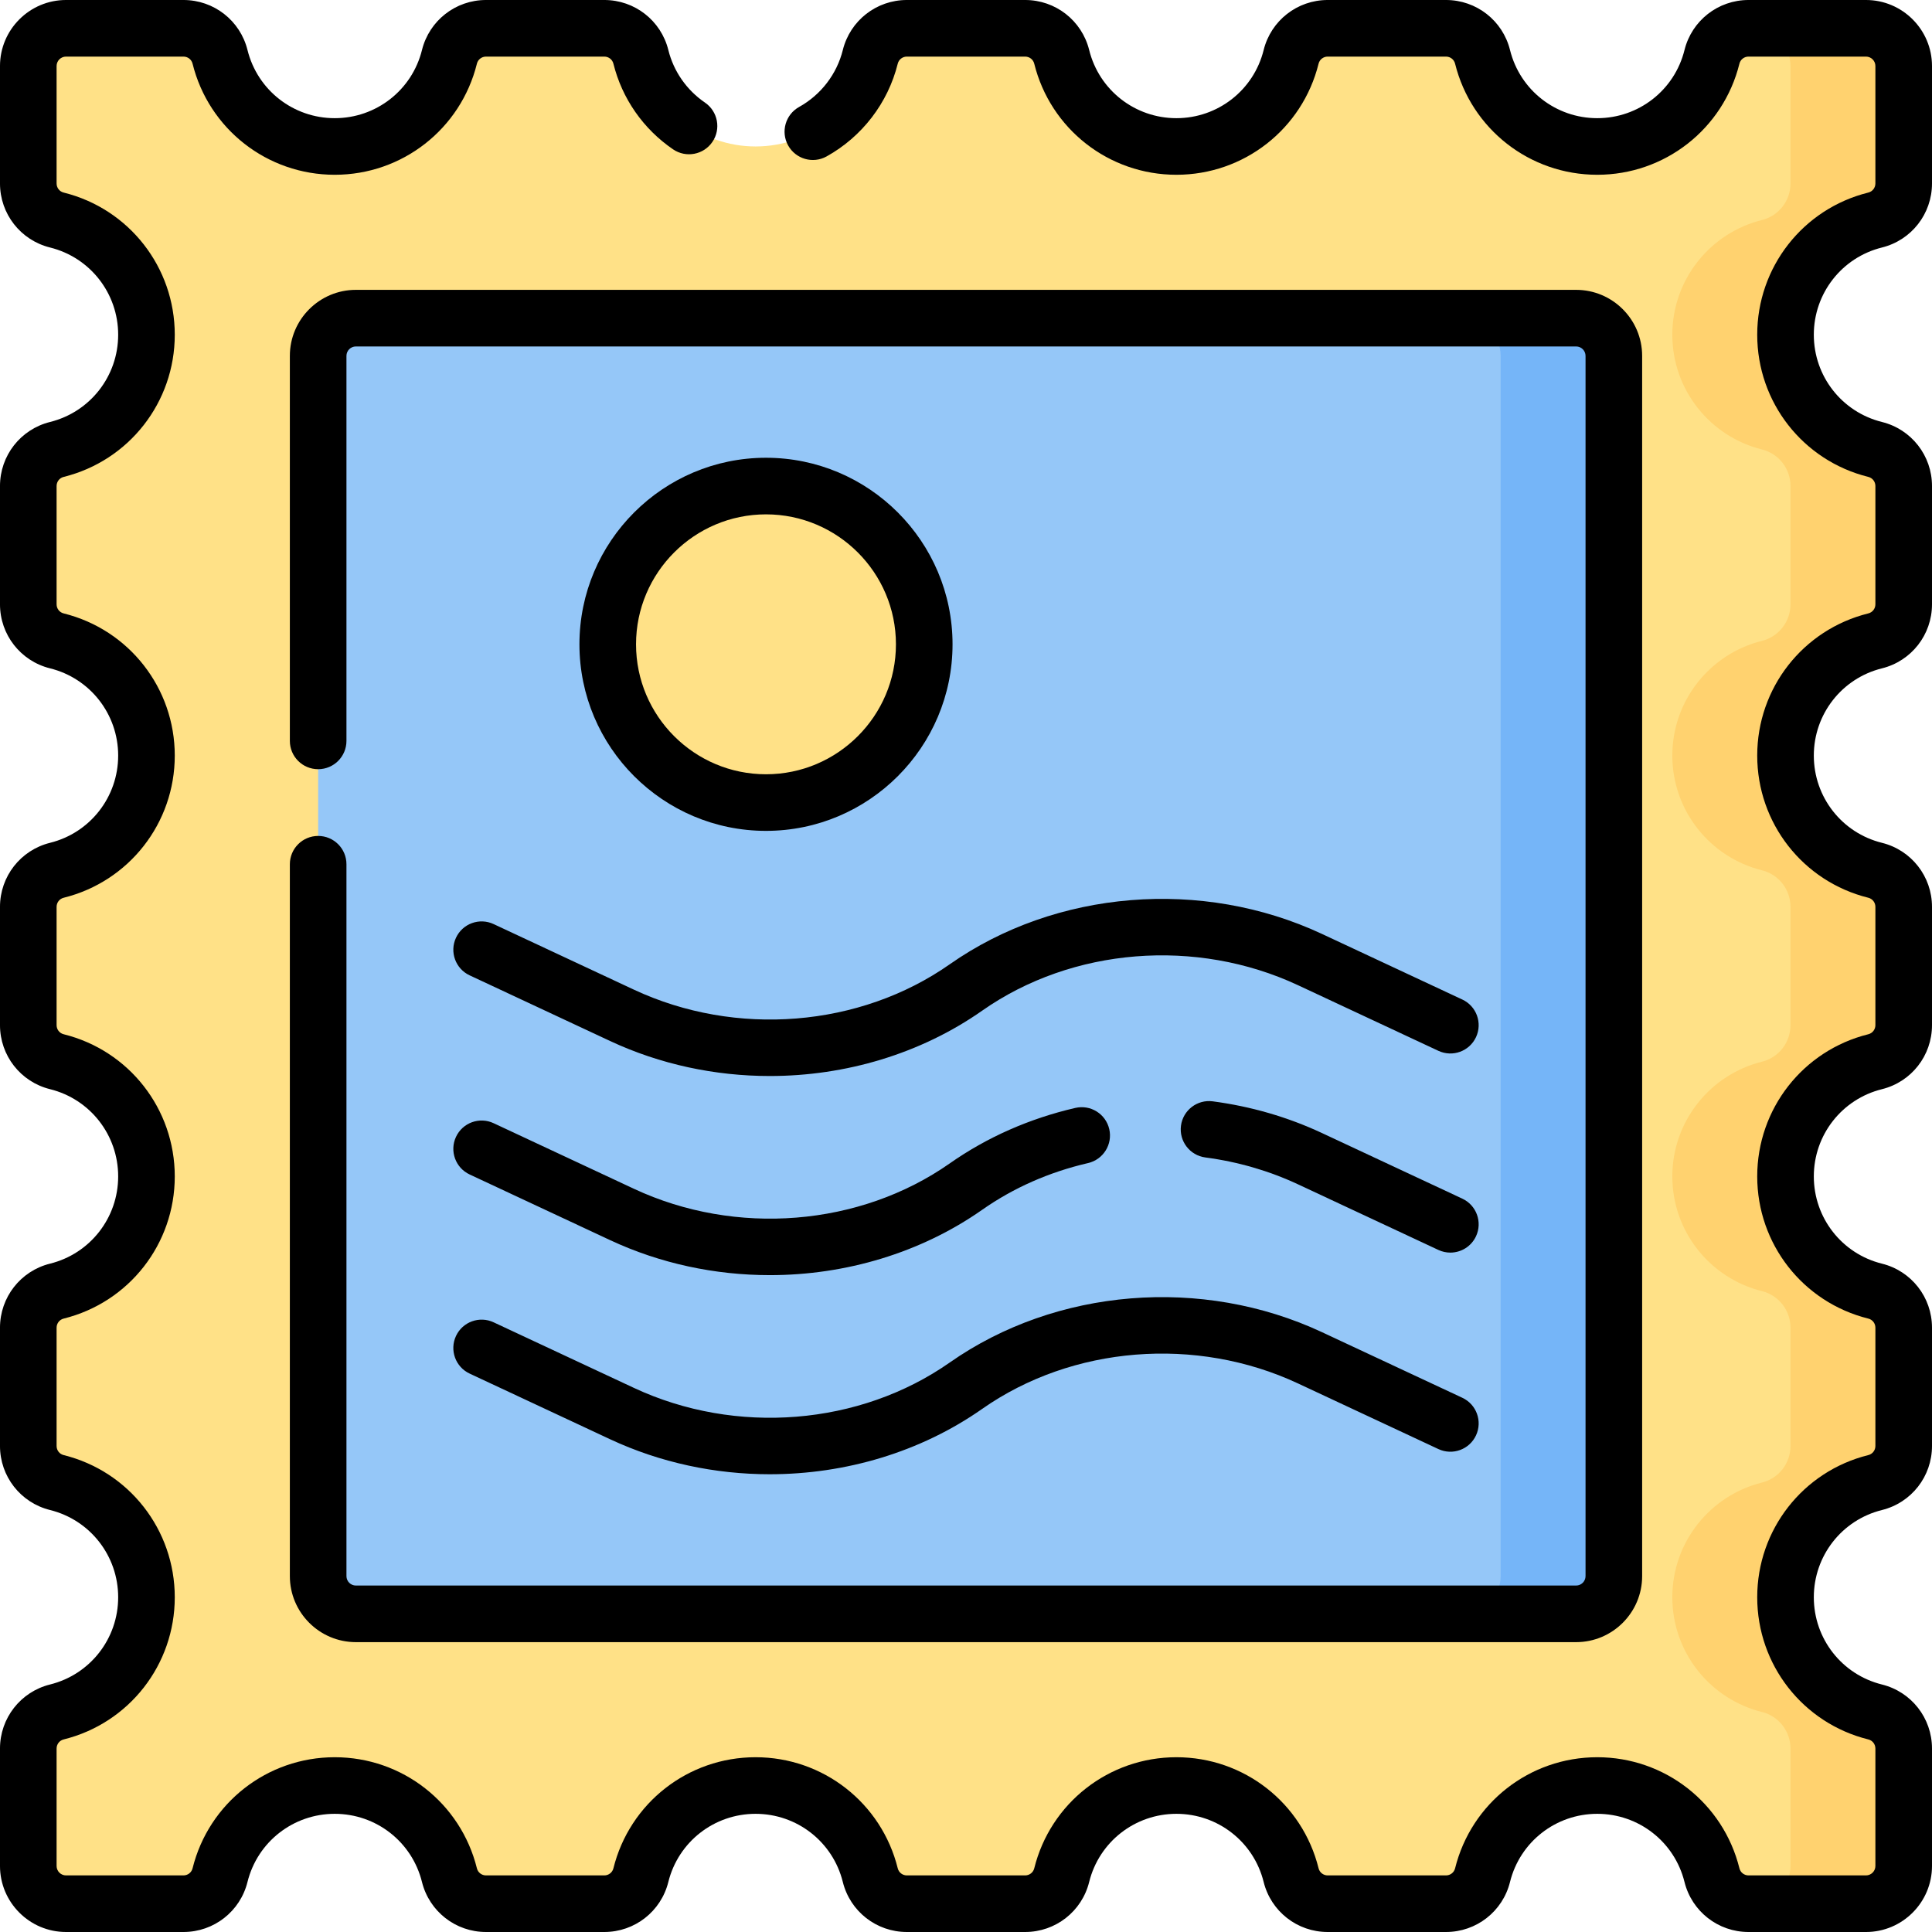 <svg id="Capa_1" enable-background="new 0 0 512 512" height="512" viewBox="0 0 512 512" width="512" xmlns="http://www.w3.org/2000/svg"><g><g><path d="m463.182 423.289c0-14.688 10.111-27.015 23.753-30.398 4.449-1.104 7.565-5.107 7.565-9.691v-31.347c0-4.584-3.116-8.588-7.565-9.691-13.642-3.384-23.753-15.71-23.753-30.398s10.111-27.015 23.753-30.398c4.449-1.103 7.565-5.107 7.565-9.691v-31.347c0-4.584-3.116-8.588-7.565-9.691-13.642-3.384-23.753-15.71-23.753-30.398s10.111-27.015 23.753-30.398c4.449-1.104 7.565-5.107 7.565-9.691v-31.35c0-4.584-3.116-8.588-7.565-9.691-13.642-3.384-23.753-15.71-23.753-30.398s10.111-27.015 23.753-30.398c4.449-1.104 7.565-5.107 7.565-9.691v-31.122c0-5.523-4.477-10-10-10h-21.121c-4.584 0-8.588 3.116-9.691 7.565-3.384 13.642-15.71 23.753-30.398 23.753s-27.015-10.111-30.398-23.753c-1.104-4.449-5.107-7.565-9.691-7.565h-31.347c-4.584 0-8.588 3.116-9.691 7.565-3.384 13.642-15.71 23.753-30.398 23.753s-27.015-10.111-30.399-23.753c-1.103-4.449-5.107-7.565-9.691-7.565h-31.347c-4.584 0-8.588 3.116-9.691 7.565-3.384 13.642-15.71 23.753-30.399 23.753-14.688 0-27.014-10.111-30.398-23.753-1.104-4.449-5.107-7.565-9.691-7.565h-31.349c-4.584 0-8.588 3.116-9.691 7.565-3.384 13.642-15.71 23.753-30.398 23.753s-27.015-10.111-30.399-23.753c-1.103-4.449-5.107-7.565-9.691-7.565h-31.121c-5.523 0-10 4.477-10 10v31.121c0 4.584 3.116 8.588 7.565 9.691 13.642 3.384 23.753 15.71 23.753 30.398s-10.112 27.015-23.753 30.398c-4.449 1.104-7.565 5.107-7.565 9.691v31.347c0 4.584 3.116 8.588 7.565 9.691 13.642 3.384 23.753 15.71 23.753 30.398s-10.112 27.015-23.753 30.398c-4.449 1.104-7.565 5.107-7.565 9.691v31.347c0 4.584 3.116 8.588 7.565 9.691 13.642 3.384 23.753 15.71 23.753 30.398s-10.112 27.015-23.753 30.398c-4.449 1.104-7.565 5.107-7.565 9.691v31.351c0 4.584 3.116 8.588 7.565 9.691 13.642 3.384 23.753 15.71 23.753 30.398s-10.112 27.015-23.753 30.398c-4.449 1.104-7.565 5.107-7.565 9.691v31.122c0 5.523 4.477 10 10 10h31.121c4.584 0 8.588-3.116 9.691-7.565 3.384-13.642 15.71-23.753 30.399-23.753s27.015 10.111 30.398 23.753c1.104 4.449 5.107 7.565 9.691 7.565h31.347c4.584 0 8.588-3.116 9.691-7.565 3.384-13.642 15.71-23.753 30.398-23.753s27.015 10.111 30.399 23.753c1.104 4.449 5.107 7.565 9.691 7.565h31.347c4.584 0 8.588-3.116 9.691-7.565 3.384-13.642 15.71-23.753 30.399-23.753 14.688 0 27.014 10.111 30.398 23.753 1.104 4.449 5.107 7.565 9.691 7.565h31.348c4.584 0 8.588-3.116 9.691-7.565 3.384-13.642 15.71-23.753 30.398-23.753s27.015 10.111 30.399 23.753c1.104 4.449 5.107 7.565 9.691 7.565h21.121c5.523 0 10-4.477 10-10v-31.121c0-4.584-3.116-8.588-7.565-9.691-13.642-3.384-23.753-15.71-23.753-30.399z" fill="#ffe187"/><g><path d="m496.935 58.312c4.449-1.104 7.565-5.107 7.565-9.691v-31.121c0-5.523-4.477-10-10-10h-30c5.523 0 10 4.477 10 10v31.121c0 4.584-3.116 8.588-7.565 9.691-13.642 3.384-23.753 15.71-23.753 30.398s10.111 27.015 23.753 30.398c4.449 1.104 7.565 5.107 7.565 9.691v31.347c0 4.584-3.116 8.588-7.565 9.691-13.642 3.384-23.753 15.71-23.753 30.398s10.111 27.015 23.753 30.398c4.449 1.104 7.565 5.107 7.565 9.691v31.347c0 4.584-3.116 8.588-7.565 9.691-13.642 3.384-23.753 15.71-23.753 30.398s10.111 27.015 23.753 30.398c4.449 1.104 7.565 5.107 7.565 9.691v31.351c0 4.584-3.116 8.588-7.565 9.691-13.642 3.384-23.753 15.71-23.753 30.398s10.111 27.015 23.753 30.398c4.449 1.104 7.565 5.107 7.565 9.691v31.122c0 5.523-4.477 10-10 10h30c5.523 0 10-4.477 10-10v-31.121c0-4.584-3.116-8.588-7.565-9.691-13.642-3.384-23.753-15.71-23.753-30.398s10.111-27.015 23.753-30.398c4.449-1.104 7.565-5.107 7.565-9.691v-31.347c0-4.584-3.116-8.588-7.565-9.691-13.642-3.384-23.753-15.71-23.753-30.398s10.111-27.015 23.753-30.398c4.449-1.104 7.565-5.107 7.565-9.691v-31.347c0-4.584-3.116-8.588-7.565-9.691-13.642-3.384-23.753-15.71-23.753-30.398s10.111-27.015 23.753-30.398c4.449-1.104 7.565-5.107 7.565-9.691v-31.351c0-4.584-3.116-8.588-7.565-9.691-13.642-3.384-23.753-15.71-23.753-30.398 0-14.689 10.111-27.015 23.753-30.399z" fill="#ffd26f"/></g><path d="m407.686 427.686h-313.372c-5.523 0-10-4.477-10-10v-323.372c0-5.523 4.477-10 10-10h313.372c5.523 0 10 4.477 10 10v323.372c0 5.523-4.477 10-10 10z" fill="#95c7f8"/><path d="m417.686 84.314h-30c5.523 0 10 4.477 10 10v323.372c0 5.523-4.477 10-10 10h30c5.523 0 10-4.477 10-10v-323.372c0-5.523-4.477-10-10-10z" fill="#75b5f8"/><ellipse cx="202.995" cy="170.75" fill="#ffe187" rx="41.939" ry="41.939" transform="matrix(.707 -.707 .707 .707 -61.283 193.551)"/></g><g><g><path d="m204.006 285.155c-14.48 0-29.025-3.061-42.355-9.293l-37.189-17.384c-3.753-1.754-5.373-6.218-3.618-9.97 1.753-3.753 6.216-5.375 9.97-3.618l37.189 17.384c27.007 12.623 59.857 9.979 83.689-6.731 28.149-19.737 66.872-22.892 98.652-8.039l37.193 17.386c3.753 1.754 5.373 6.218 3.619 9.97-1.755 3.753-6.217 5.373-9.971 3.618l-37.193-17.385c-27.005-12.622-59.855-9.98-83.689 6.731-16.342 11.46-36.254 17.331-56.297 17.331z"/></g><g><path d="m204.006 390.692c-14.48 0-29.026-3.062-42.355-9.293l-37.189-17.382c-3.753-1.755-5.373-6.219-3.619-9.971 1.754-3.753 6.217-5.372 9.971-3.619l37.189 17.384c27.004 12.622 59.854 9.98 83.689-6.73 28.149-19.736 66.872-22.893 98.652-8.038l37.193 17.386c3.753 1.754 5.373 6.218 3.618 9.97-1.754 3.752-6.216 5.373-9.97 3.618l-37.193-17.386c-27.007-12.623-59.855-9.979-83.689 6.731-16.343 11.46-36.255 17.33-56.297 17.33z"/></g><g><path d="m202.995 220.189c-27.261 0-49.439-22.179-49.439-49.439s22.179-49.438 49.439-49.438c27.261 0 49.438 22.178 49.438 49.438s-22.177 49.439-49.438 49.439zm0-83.878c-18.99 0-34.439 15.449-34.439 34.439s15.449 34.439 34.439 34.439c18.989 0 34.438-15.449 34.438-34.439.001-18.989-15.449-34.439-34.438-34.439z"/></g><g><path d="m384.357 331.955c-1.063 0-2.143-.228-3.171-.708l-37.193-17.385c-7.684-3.591-15.949-5.988-24.566-7.126-4.106-.542-6.996-4.31-6.454-8.417.542-4.106 4.312-6.997 8.417-6.454 10.139 1.339 19.881 4.167 28.955 8.408l37.193 17.386c3.753 1.754 5.373 6.218 3.619 9.97-1.274 2.725-3.977 4.326-6.8 4.326z"/></g><g><path d="m204.006 337.924c-14.48 0-29.025-3.061-42.355-9.293l-37.189-17.384c-3.753-1.754-5.373-6.218-3.618-9.97 1.753-3.754 6.216-5.374 9.97-3.618l37.189 17.384c27.007 12.623 59.857 9.979 83.689-6.73 9.883-6.929 21.077-11.875 33.272-14.703 4.035-.934 8.064 1.578 9 5.612.935 4.035-1.578 8.065-5.612 9.001-10.312 2.391-19.749 6.553-28.049 12.372-16.342 11.458-36.254 17.329-56.297 17.329z"/></g><g><path d="m417.685 435.185h-323.371c-9.649 0-17.5-7.85-17.5-17.5v-188.653c0-4.143 3.357-7.5 7.5-7.5s7.5 3.357 7.5 7.5v188.653c0 1.379 1.121 2.5 2.5 2.5h323.371c1.379 0 2.5-1.121 2.5-2.5v-323.371c0-1.379-1.121-2.5-2.5-2.5h-323.371c-1.379 0-2.5 1.121-2.5 2.5v102.031c0 4.143-3.357 7.5-7.5 7.5s-7.5-3.357-7.5-7.5v-102.031c0-9.649 7.851-17.5 17.5-17.5h323.371c9.65 0 17.5 7.851 17.5 17.5v323.371c0 9.65-7.85 17.5-17.5 17.5z"/></g><g><path d="m494.5 512h-31.121c-8.056 0-15.034-5.453-16.971-13.26-2.638-10.633-12.145-18.059-23.119-18.059-10.975 0-20.482 7.426-23.119 18.059-1.936 7.807-8.915 13.26-16.971 13.26h-31.347c-8.056 0-15.034-5.453-16.971-13.26-2.638-10.633-12.143-18.059-23.118-18.059-10.976 0-20.482 7.426-23.12 18.059-1.937 7.807-8.915 13.26-16.971 13.26h-31.346c-8.056 0-15.034-5.453-16.971-13.26-2.638-10.633-12.145-18.059-23.12-18.059s-20.48 7.426-23.118 18.059c-1.937 7.807-8.915 13.26-16.971 13.26h-31.347c-8.056 0-15.034-5.453-16.971-13.26-2.638-10.633-12.145-18.059-23.119-18.059s-20.481 7.426-23.119 18.059c-1.935 7.807-8.913 13.26-16.969 13.26h-31.121c-9.649 0-17.5-7.851-17.5-17.5v-31.121c0-8.056 5.453-15.034 13.26-16.971 10.633-2.638 18.059-12.145 18.059-23.119 0-10.975-7.426-20.482-18.059-23.119-7.807-1.937-13.26-8.915-13.26-16.971v-31.347c0-8.056 5.453-15.034 13.26-16.971 10.633-2.638 18.059-12.145 18.059-23.119s-7.426-20.481-18.059-23.119c-7.807-1.936-13.26-8.915-13.26-16.97v-31.347c0-8.055 5.453-15.033 13.26-16.97 10.633-2.638 18.059-12.145 18.059-23.119 0-10.975-7.426-20.481-18.059-23.119-7.808-1.938-13.26-8.917-13.26-16.97v-31.347c0-8.056 5.453-15.034 13.26-16.971 10.633-2.638 18.059-12.145 18.059-23.119s-7.426-20.482-18.059-23.119c-7.807-1.937-13.26-8.915-13.26-16.971v-31.121c0-9.649 7.851-17.5 17.5-17.5h31.121c8.056 0 15.034 5.453 16.971 13.26 2.638 10.633 12.145 18.059 23.119 18.059s20.481-7.426 23.119-18.059c1.937-7.807 8.915-13.26 16.971-13.26h31.347c8.056 0 15.034 5.453 16.971 13.26 1.405 5.666 4.854 10.612 9.709 13.929 3.421 2.336 4.3 7.002 1.964 10.423s-7.003 4.301-10.423 1.964c-7.902-5.396-13.517-13.459-15.809-22.705-.273-1.101-1.266-1.87-2.412-1.87h-31.347c-1.146 0-2.139.769-2.412 1.871-4.301 17.338-19.794 29.447-37.678 29.447s-33.377-12.11-37.678-29.448c-.273-1.102-1.265-1.871-2.412-1.871h-31.121c-1.379 0-2.5 1.121-2.5 2.5v31.121c0 1.146.769 2.139 1.871 2.412 17.338 4.301 29.447 19.794 29.447 37.678s-12.109 33.377-29.447 37.678c-1.102.273-1.871 1.266-1.871 2.412v31.347c0 1.146.769 2.139 1.872 2.412 17.337 4.301 29.446 19.794 29.446 37.678s-12.109 33.377-29.447 37.678c-1.102.273-1.871 1.264-1.871 2.41v31.347c0 1.146.769 2.139 1.871 2.412 17.338 4.301 29.447 19.794 29.447 37.678s-12.109 33.377-29.447 37.678c-1.102.273-1.871 1.266-1.871 2.412v31.347c0 1.147.769 2.139 1.871 2.412 17.338 4.301 29.447 19.794 29.447 37.678s-12.109 33.377-29.447 37.678c-1.102.272-1.871 1.264-1.871 2.411v31.121c0 1.379 1.121 2.5 2.5 2.5h31.121c1.146 0 2.139-.77 2.412-1.871 4.301-17.338 19.794-29.447 37.678-29.447s33.377 12.109 37.678 29.447c.273 1.102 1.266 1.871 2.412 1.871h31.347c1.146 0 2.139-.77 2.412-1.871 4.301-17.338 19.794-29.447 37.677-29.447 17.884 0 33.378 12.109 37.679 29.447.274 1.102 1.266 1.871 2.412 1.871h31.346c1.146 0 2.139-.77 2.412-1.871 4.301-17.338 19.795-29.447 37.679-29.447 17.883 0 33.376 12.109 37.677 29.447.273 1.102 1.266 1.871 2.412 1.871h31.347c1.147 0 2.139-.77 2.412-1.871 4.301-17.338 19.794-29.447 37.678-29.447s33.377 12.109 37.678 29.447c.273 1.102 1.266 1.871 2.412 1.871h31.119c1.379 0 2.5-1.121 2.5-2.5v-31.121c0-1.147-.77-2.139-1.871-2.412-17.338-4.301-29.447-19.794-29.447-37.678s12.109-33.377 29.447-37.678c1.102-.273 1.871-1.266 1.871-2.412v-31.347c0-1.146-.77-2.139-1.871-2.412-17.338-4.301-29.447-19.794-29.447-37.678s12.109-33.377 29.447-37.678c1.102-.273 1.871-1.266 1.871-2.412v-31.347c0-1.146-.77-2.138-1.871-2.411-17.338-4.301-29.447-19.794-29.447-37.678s12.109-33.377 29.447-37.678c1.102-.273 1.871-1.266 1.871-2.412v-31.347c0-1.146-.77-2.139-1.871-2.412-17.338-4.301-29.447-19.794-29.447-37.678s12.109-33.377 29.447-37.678c1.101-.271 1.871-1.263 1.871-2.41v-31.121c0-1.379-1.121-2.5-2.5-2.5h-31.121c-1.147 0-2.139.769-2.412 1.871-4.301 17.338-19.794 29.447-37.678 29.447s-33.377-12.109-37.678-29.447c-.273-1.102-1.266-1.871-2.412-1.871h-31.347c-1.146 0-2.139.769-2.412 1.871-4.301 17.338-19.794 29.447-37.677 29.447-17.884 0-33.378-12.109-37.679-29.447-.273-1.102-1.266-1.871-2.412-1.871h-31.346c-1.146 0-2.139.769-2.412 1.871-2.581 10.404-9.454 19.364-18.856 24.585-3.622 2.013-8.188.706-10.197-2.916-2.011-3.621-.705-8.187 2.916-10.197 5.776-3.208 9.997-8.705 11.579-15.083 1.937-7.807 8.915-13.26 16.971-13.26h31.346c8.056 0 15.034 5.453 16.971 13.26 2.638 10.633 12.145 18.059 23.12 18.059s20.48-7.426 23.118-18.059c1.936-7.807 8.915-13.26 16.971-13.26h31.347c8.056 0 15.034 5.453 16.971 13.26 2.638 10.633 12.145 18.059 23.119 18.059 10.975 0 20.481-7.426 23.119-18.059 1.936-7.807 8.914-13.26 16.97-13.26h31.121c9.649 0 17.5 7.851 17.5 17.5v31.121c0 8.056-5.453 15.034-13.26 16.971-10.633 2.638-18.059 12.145-18.059 23.119s7.426 20.481 18.059 23.119c7.807 1.937 13.26 8.915 13.26 16.971v31.347c0 8.054-5.452 15.032-13.259 16.971-10.634 2.638-18.06 12.145-18.06 23.119 0 10.975 7.426 20.481 18.059 23.119 7.807 1.937 13.26 8.915 13.26 16.97v31.347c0 8.056-5.453 15.034-13.26 16.971-10.633 2.638-18.059 12.145-18.059 23.119s7.426 20.481 18.059 23.119c7.807 1.937 13.26 8.915 13.26 16.971v31.347c0 8.056-5.453 15.034-13.26 16.971-10.633 2.638-18.059 12.145-18.059 23.119 0 10.975 7.426 20.481 18.059 23.119 7.807 1.936 13.26 8.915 13.26 16.971v31.119c0 9.649-7.851 17.5-17.5 17.5z"/></g></g></g></svg>